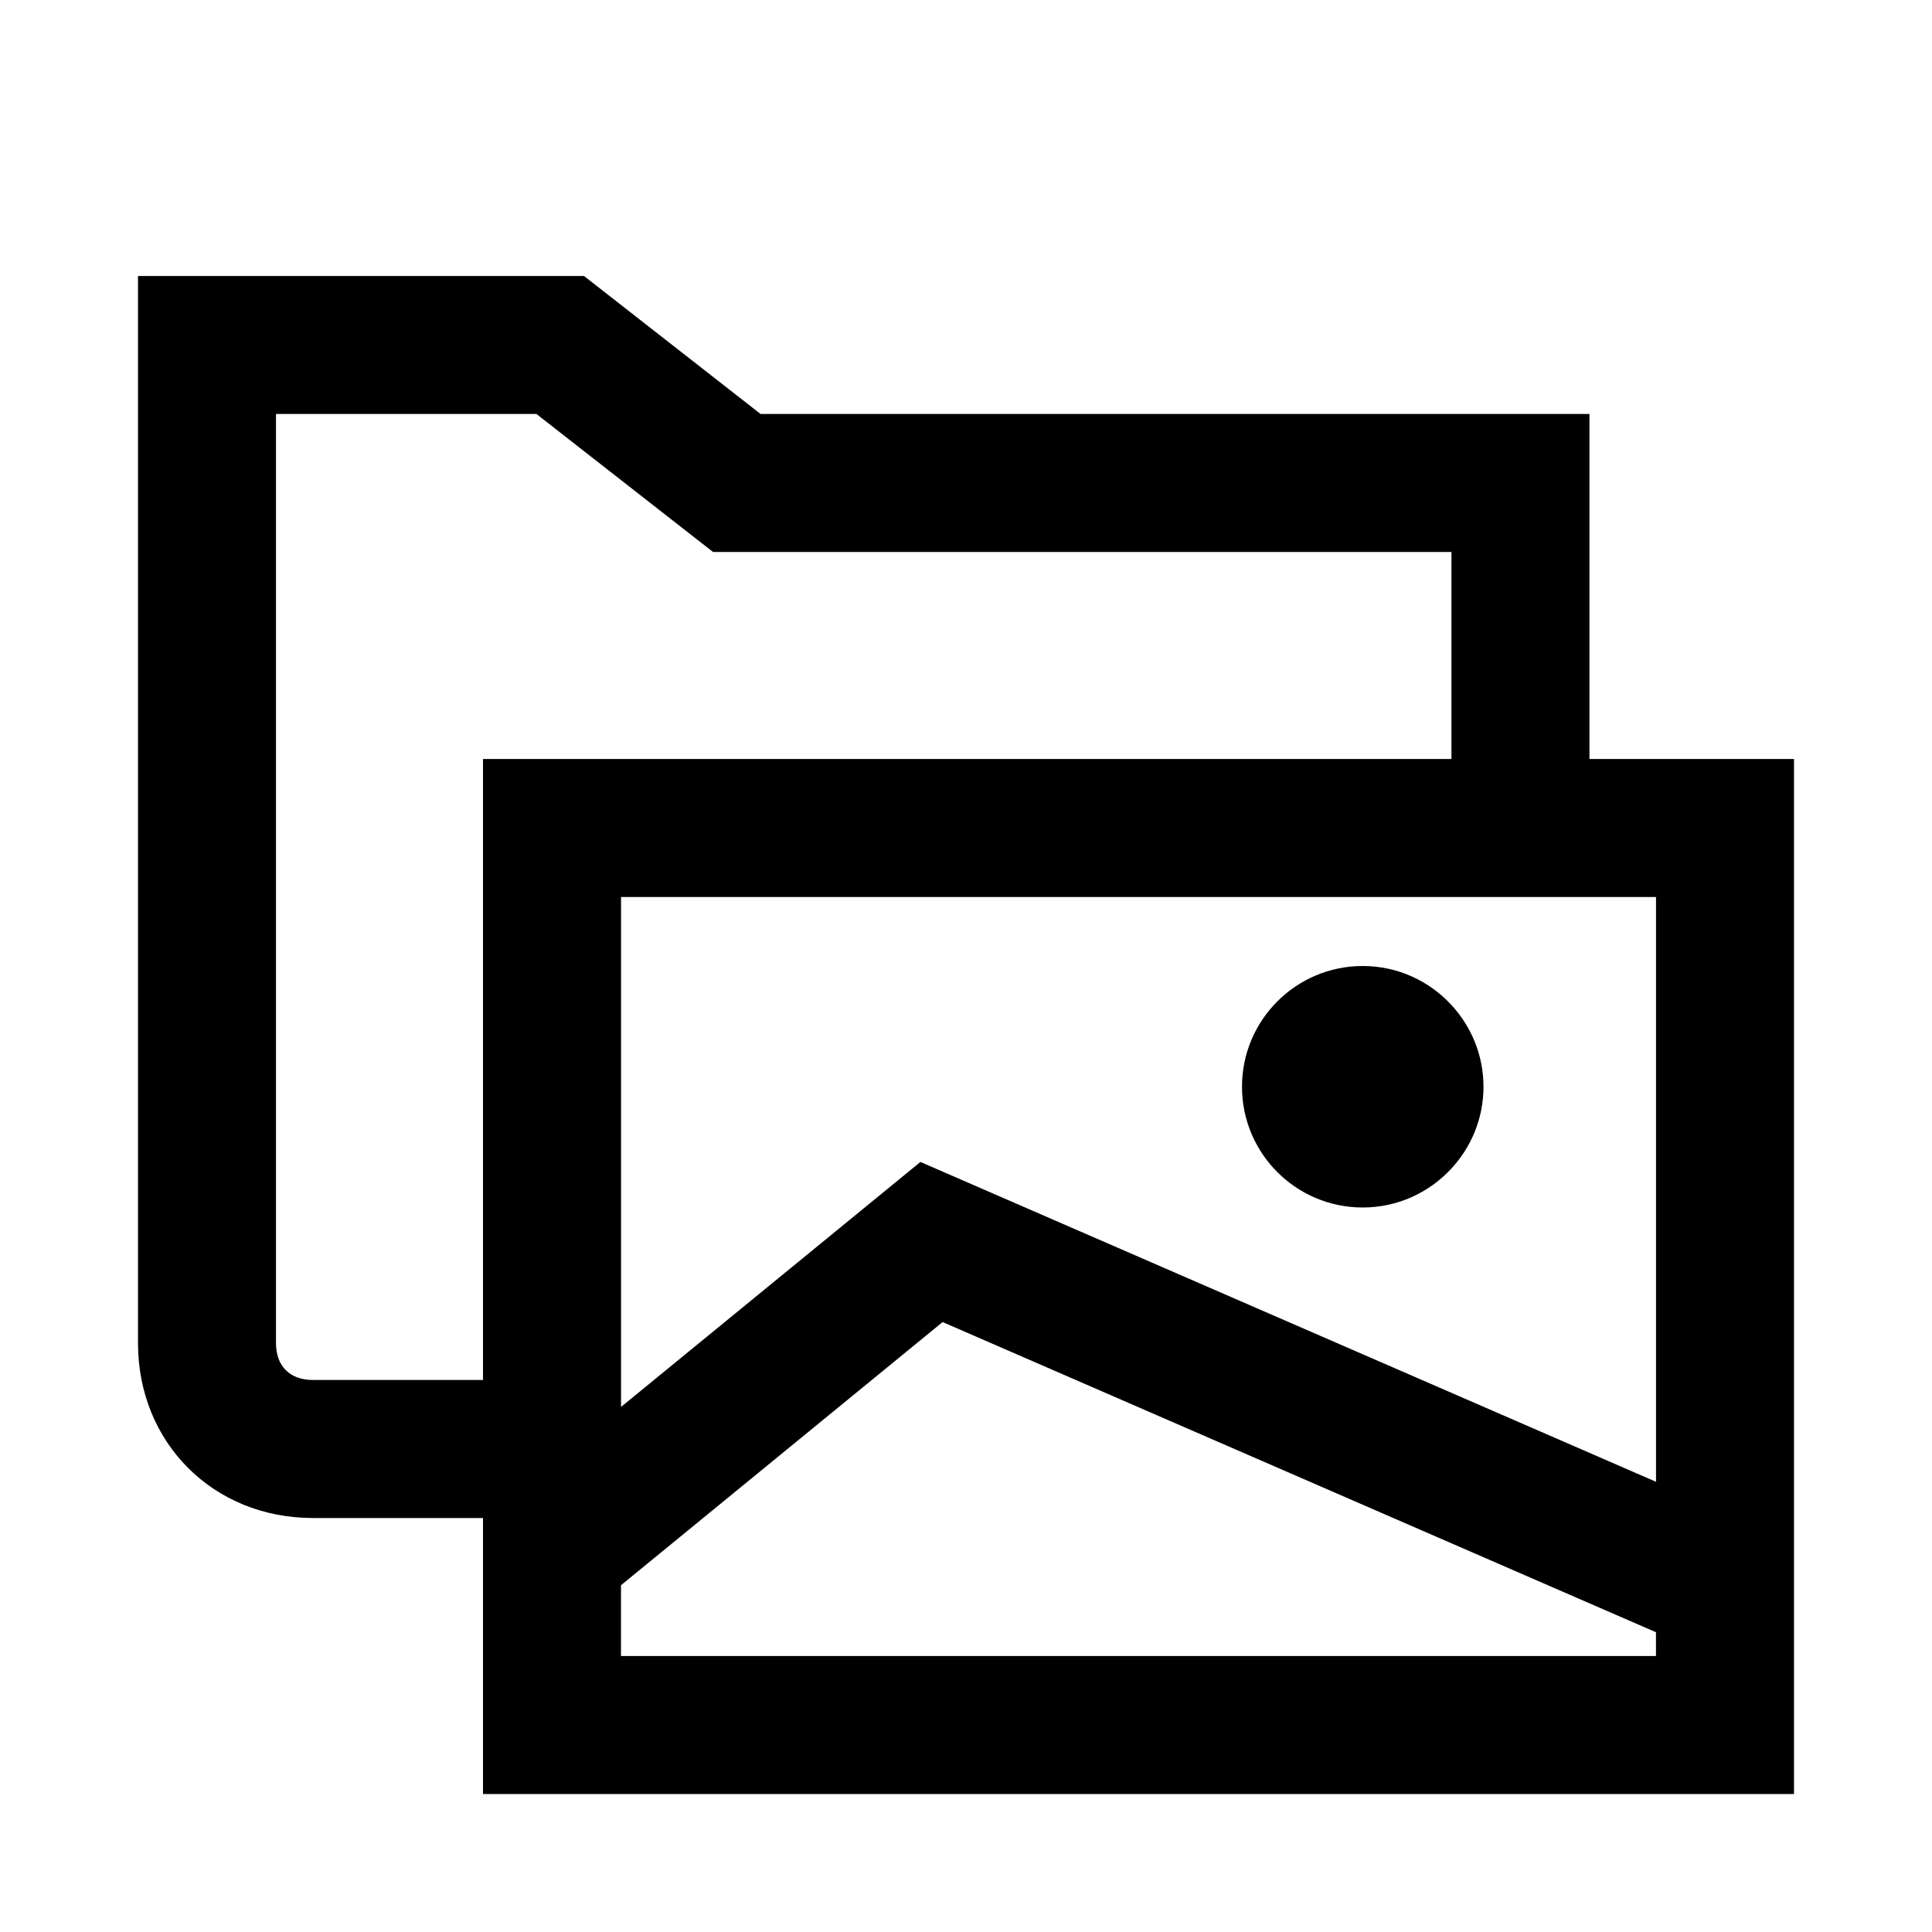 <!-- Generated by IcoMoon.io -->
<svg version="1.1" xmlns="http://www.w3.org/2000/svg" width="512" height="512" viewBox="0 0 512 512">
<title>icon-dc_folder_image_empty</title>
<path d="M421.22 201.14v-91.43h-219.66l-46.8-36.57h-118.19v282.78c0 26.43 19.93 46.37 46.37 46.37h45.060v73.14h347.43v-274.29h-54.21zM231.040 365.71l18.76-15.35 189.050 82.2v6.3h-274.28v-18.76l66.47-54.39zM413.78 381.78l-169.86-73.85-79.34 64.92v-135.13h274.28v154.97l-25.080-10.91zM82.94 365.71c-6.13 0-9.8-3.66-9.8-9.79v-246.21h69.020l46.8 36.57h195.69v54.86h-256.65v164.57h-45.060z"></path>
<path d="M361.14 256c-17.67 0-32 14.33-32 32s14.33 32 32 32c9.31 0 17.66-4 23.51-10.34 5.25-5.7 8.49-13.29 8.49-21.66s-3.24-15.95-8.49-21.66c-5.84-6.34-14.2-10.34-23.51-10.34z"></path>
</svg>
